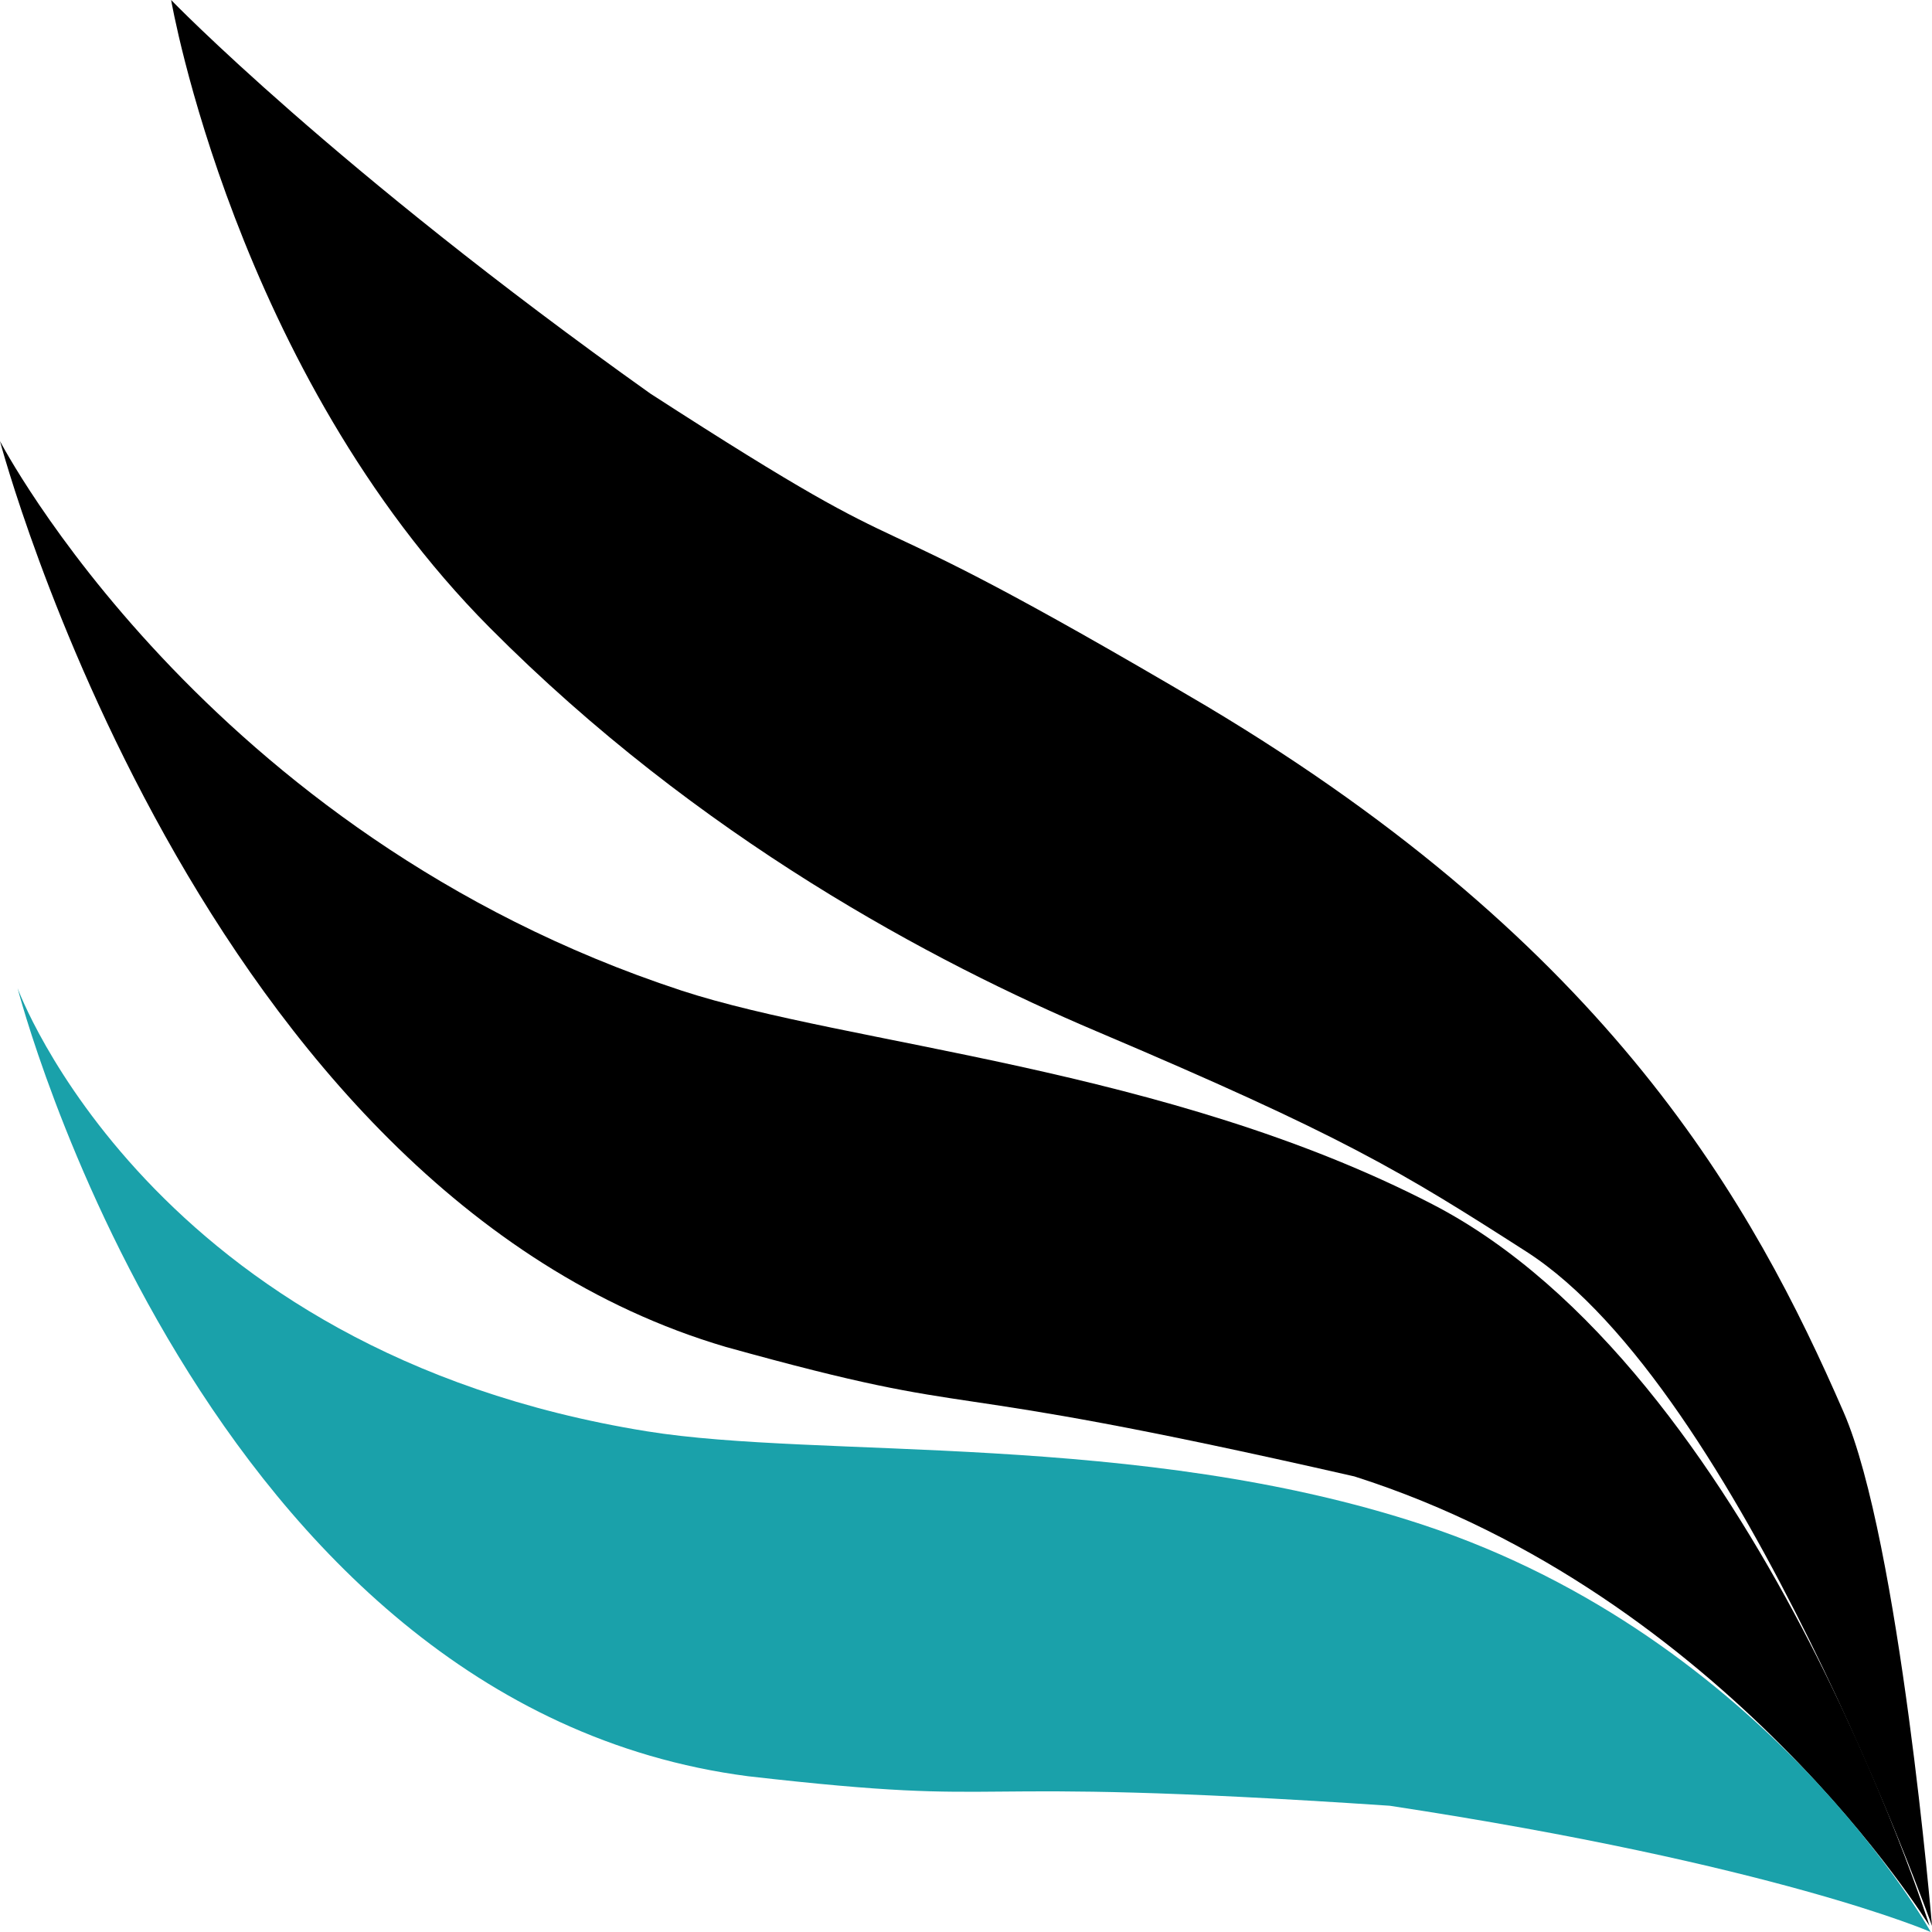 <svg id="Layer_1" data-name="Layer 1" xmlns="http://www.w3.org/2000/svg" viewBox="0 0 1024 1024">
  <defs>
    <style>
      .cls-1 {
        fill: #000000;
      }
      .cls-2 {
        fill: #1aa1aa;
      }
    </style>
  </defs>
  <title>BQardi logo</title>
  <path class="cls-1" d="M90.7,0s86.05,89.1,253.94,208.57c164.89,106.56,84.42,41.58,294.83,165.68,214.36,128,289.66,263.84,337.7,374.26,29.68,68.22,46.83,272.24,46.83,272.24S922.43,736.16,809,663.39c-66.68-42.77-97-61.28-228.22-116.95-85.63-36.34-210.15-102-321.21-213.77C124.6,196.88,90.7,0,90.7,0Z"/>
  <path class="cls-1" d="M1022.68,1020.75S914.93,845.27,717.85,782.53c-239.8-54.67-186.64-27.91-333.12-68.62C105,631.56,0,233.81,0,233.81S107.85,441.83,361.13,525c88.45,29,257.45,40.61,398,113.24C930,726.48,1022.68,1020.75,1022.68,1020.75Z"/>
  <path class="cls-2" d="M1023.34,1024s-82.1-35.8-286.79-66.92c-245.57-16.45-188.77,1.65-340-15.63C107.13,903.91,9.33,523.77,9.33,523.77s70,192.36,333.51,234.85c92,14.84,260.73-.19,411.25,49.53C937,868.55,1023.34,1024,1023.34,1024Z"/>
</svg>